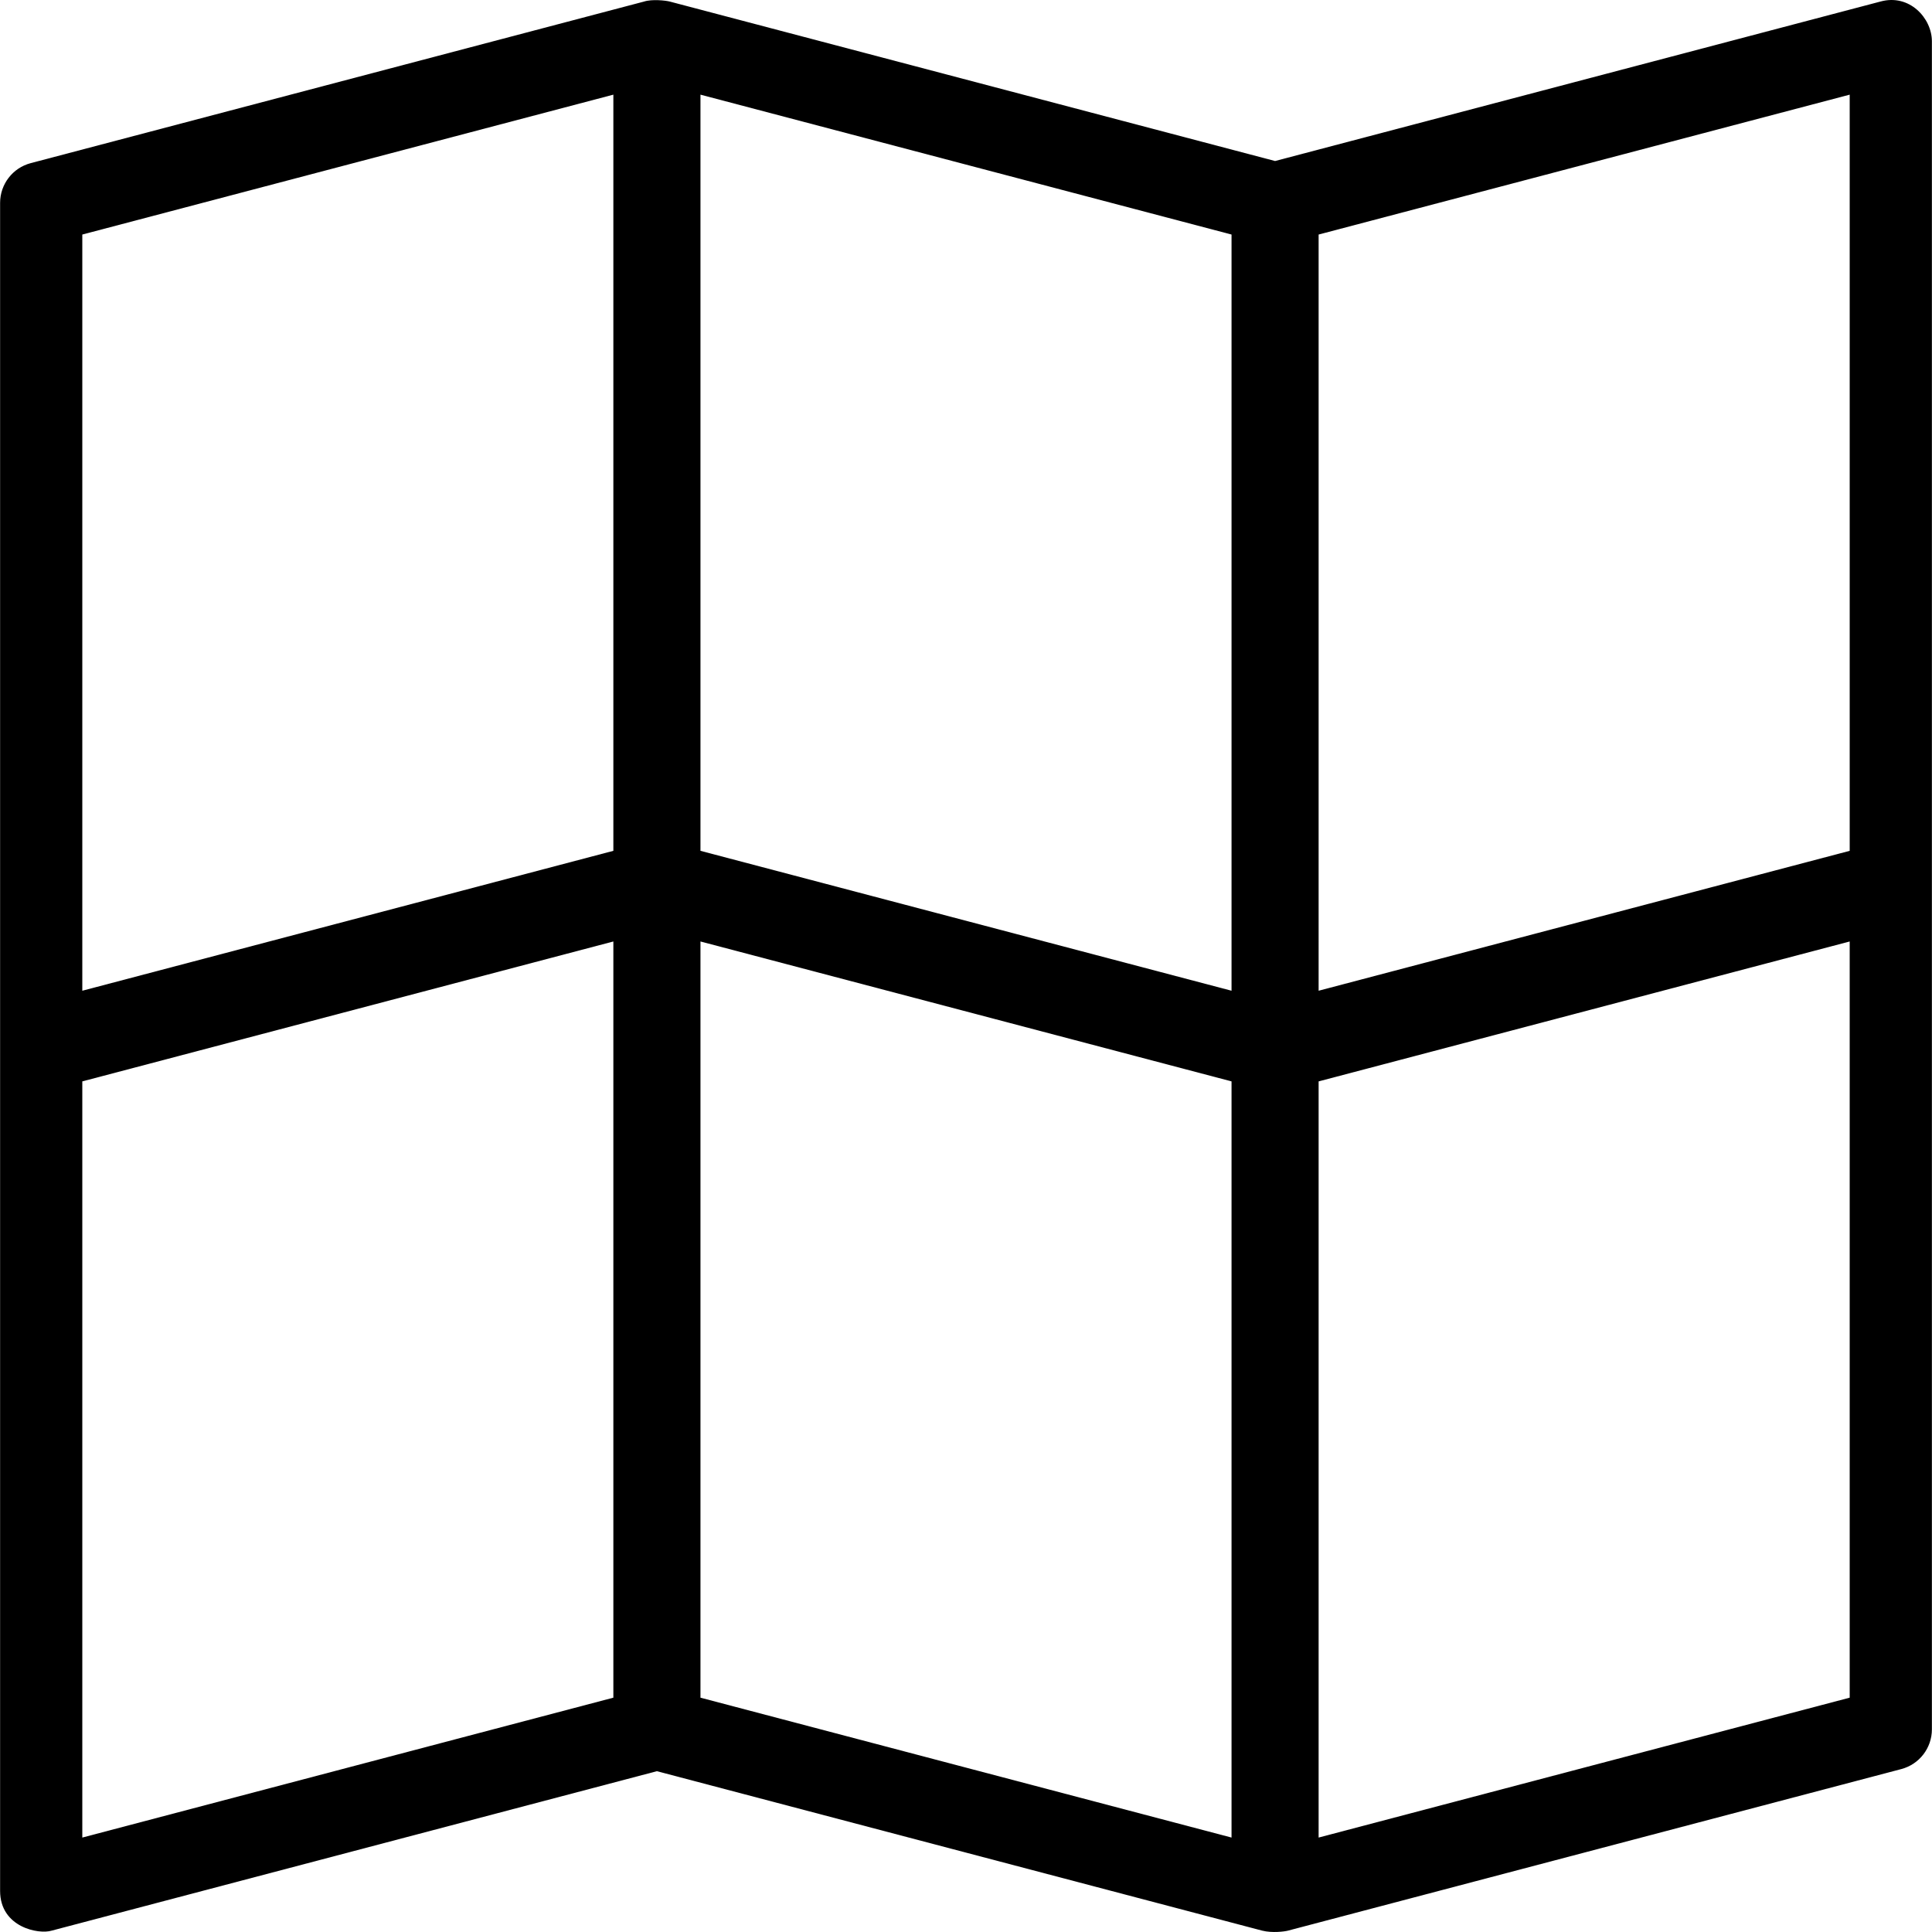 <?xml version="1.0" encoding="iso-8859-1"?>
<!-- Generator: Adobe Illustrator 19.0.0, SVG Export Plug-In . SVG Version: 6.00 Build 0)  -->
<svg version="1.1" id="Capa_1" xmlns="http://www.w3.org/2000/svg" xmlns:xlink="http://www.w3.org/1999/xlink" x="0px" y="0px"
	 viewBox="0 0 490.044 490.044" style="enable-background:new 0 0 490.044 490.044;" xml:space="preserve">
<path d="M476.937,0.399L323.419,40.841L169.902,0.399c-1.085-0.289-4.589-0.653-6.557,0L7.794,41.378
	c-4.577,1.201-7.769,5.345-7.769,10.079V479.62c0,9.232,9.793,11.104,13.083,10.079l153.515-40.443l153.52,40.443
	c2.55,0.64,5.676,0.235,6.551,0l155.556-40.979c4.577-1.201,7.768-5.345,7.768-10.079V10.478
	C490.018,4.621,484.327-1.658,476.937,0.399z M469.168,24.009v191.8l-134.705,35.486V59.49L469.168,24.009z M312.375,59.49v191.805
	L177.67,215.809v-191.8L312.375,59.49z M155.576,24.009v191.8l-134.7,35.486V59.49L155.576,24.009z M20.876,466.09V274.289
	l134.7-35.486v191.805L20.876,466.09z M177.67,430.609V238.803l134.705,35.486V466.09L177.67,430.609z M334.462,466.09V274.289
	l134.705-35.486v191.805L334.462,466.09z"/>
<g>
</g>
<g>
</g>
<g>
</g>
<g>
</g>
<g>
</g>
<g>
</g>
<g>
</g>
<g>
</g>
<g>
</g>
<g>
</g>
<g>
</g>
<g>
</g>
<g>
</g>
<g>
</g>
<g>
</g>
</svg>
